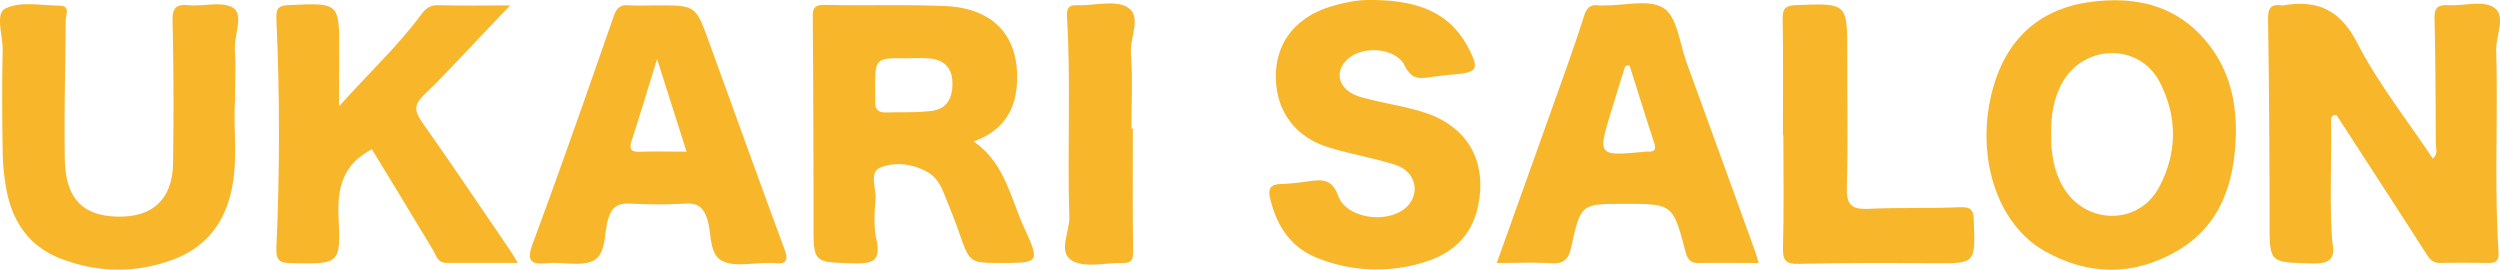 <svg xmlns="http://www.w3.org/2000/svg" viewBox="0 0 1074.39 115.93"><title>UKARI-SALON_LOGO</title><g id="レイヤー_2" data-name="レイヤー 2"><g id="レイヤー_1-2" data-name="レイヤー 1"><path d="M1002.35,104.21c1.5,7.33-1.5,9.18-8.76,9-18.44-.5-18.23-.11-18.24-18.38q0-43.26-.64-86.54c-.07-4.54,1-6.62,5.69-6a3.17,3.17,0,0,0,.87,0c14.52-2.4,24.31,1.74,31.72,16.1,9,17.42,21.4,33.07,32.53,49.78,2.37-2.12,1.29-4.53,1.28-6.61-.09-17.77-.11-35.55-.55-53.32-.12-4.6,1.09-6.27,5.75-6,6.68.36,14.92-2.15,19.69.92,5.49,3.54.88,12.14,1.06,18.5.83,28.83-.84,57.69,1,86.51.23,3.45-.72,4.85-4.13,4.82-7-.07-14-.11-21,0-3.13.06-4.5-1.67-6-4.06-12.72-19.85-25.6-39.61-38.43-59.39-2.09-.39-2.44,1-2.41,2.52C1002.11,69.46,1001,86.85,1002.35,104.21Z" style="fill:#f8b62b"/><path d="M145.73,45.67c12.85-14.39,25-25.62,34.87-38.88,2-2.72,3.78-4.68,7.62-4.57,9.57.28,19.15.09,31,.09-5.1,5.36-8.93,9.41-12.78,13.44-8.07,8.42-15.89,17.1-24.34,25.13-4.39,4.18-3.91,7.06-.68,11.64,12.93,18.34,25.44,37,38.09,55.5.76,1.12,1.42,2.31,3,4.94-11.15,0-20.9,0-30.65,0-3.87,0-4.36-3.18-5.81-5.58Q173,85.71,159.82,64.13c-12.37,6.4-14.95,16.45-14.32,29.18,1,20.28.39,20.18-20.12,19.78-5-.1-6.86-.81-6.59-6.78q2.19-48.93,0-97.9c-.22-4.49.5-6,5.32-6.22,21.78-1,21.76-1.14,21.64,20.25C145.7,29.28,145.73,36.12,145.73,45.67Z" style="fill:#f8b62b"/><path d="M589.47,0c18.26.13,33.17,4.33,41.66,20.74,4.62,8.91,3.72,10.36-5.92,11.2-3.48.3-7,.69-10.42,1.2-4.73.7-8.25,1-11.06-4.85-3.79-7.86-18.24-8.87-24.7-2.76-6.12,5.78-3.55,13.52,5.88,16.21,9,2.55,18.3,3.74,27.14,6.57C631.11,54.43,639.47,70,635,89.39c-2.78,12-10.67,19.28-21.84,22.92a68.46,68.46,0,0,1-46.28-1.14c-12.06-4.52-18.21-13.92-21.05-26-.92-3.89,0-6,4.57-6.07a106.16,106.16,0,0,0,12.16-1.25c5.62-.68,9.81-1.11,12.56,6.38,3.67,10,22,12.12,29.57,4.53,5.9-6,3.56-15.21-5.09-17.93-9.43-3-19.26-4.63-28.7-7.53-14.2-4.35-22.38-15.52-22.6-29.8-.21-14,7.22-24.67,21.18-29.89A75.48,75.48,0,0,1,582.07.46,48.56,48.56,0,0,1,589.47,0Z" style="fill:#f8b62b"/><path d="M101,43.25c-.86,11.83,1.61,26.19-1.94,40.29-3.36,13.37-11.28,22.89-24.18,27.81-16.17,6.16-32.47,6-48.66-.16C13.05,106.18,5.83,96.05,3,82.75A95.1,95.1,0,0,1,1.15,64.52c-.26-14.28-.3-28.58,0-42.86.14-6.25-3.32-15.8,1.13-18C8.62.46,17.57,2.34,25.4,2.41c5.09,0,2.84,4,2.82,6.51-.1,19.82-.71,39.64-.37,59.46.29,16.68,7.44,24.14,22,24.68,15.54.57,24.28-7.25,24.52-22.93q.47-30.16-.2-60.35c-.13-5.49.56-8.13,6.75-7.56,6.64.6,15-1.89,19.52,1.34,4.3,3.09.06,11.8.5,18.07S101,34.46,101,43.25Z" style="fill:#f8b62b"/><path d="M766.23,58.07c0-16.61.17-33.22-.12-49.83-.08-4.59,1.17-5.87,5.77-6.05,22.06-.85,22-1,22,20.86-.06,19.24.35,38.48-.2,57.7-.22,7.59,2.38,9.3,9.41,9,13.09-.65,26.23-.1,39.32-.71,5.07-.23,5.7,1.63,5.85,5.89.65,18.45.77,18.3-17.31,18.19-19.23-.12-38.47-.23-57.7.27-6,.16-7.16-1.5-7-7.2.45-16,.16-32.06.16-48.08Z" style="fill:#f8b62b"/><path d="M486.85,55.27c0,17.48-.17,35,.13,52.44.07,3.76-.54,5.4-4.46,5.3-7.28-.18-15.84,2.2-21.52-.84-6.64-3.56-1.24-12.49-1.45-19-.93-28.54.72-57.13-1-85.66-.23-3.7.38-5.4,4.43-5.27,7.28.23,16-2.35,21.48.83,6.48,3.77,1,13,1.57,19.83.83,10.72.22,21.55.22,32.34Z" style="fill:#f8b62b"/><path d="M440.2,98c-5.94-13-8.45-28.13-21.83-37.23C430.21,56.58,436.15,48.37,437,36.4c1.38-20.47-9.6-32.91-31-33.81-17.17-.72-34.4-.11-51.59-.5-5.45-.12-5.13,2.63-5.11,6.49q.32,43.72.31,87.45c0,17-.09,16.63,17.16,17.13,7.93.23,12-.81,9.87-10.21-1.26-5.57-.81-11.64-.37-17.43.35-4.66-2.93-11.55,2.13-13.55,6.27-2.48,13.79-1.68,20.25,2,3.49,2,5.42,5.24,6.86,8.79,2.31,5.65,4.61,11.32,6.64,17.08C416.77,113,416.7,113,430.21,113,446.6,113,447,112.84,440.2,98ZM400.67,47.6c-6.57.9-13.31.53-20,.73-3.34.1-4.74-1.56-4.57-4.81.08-1.45,0-2.9,0-4.36-.08-14.33-.08-14.33,14.08-14.1a87.23,87.23,0,0,1,9.57.06c6,.67,9.4,4.1,9.56,10.33S407.19,46.7,400.67,47.6Z" style="fill:#f8b62b"/><path d="M951.2,21.82C938,2.72,918.73-2.19,897.27,1c-21.27,3.19-35,16.06-40.81,37-7.82,28.42,1.44,58.19,22.23,69.9,18.69,10.52,38,10.82,56.65.1,19.2-11.06,25-29.6,25.55-50.48C961.06,44.7,958.56,32.49,951.2,21.82ZM927.94,80.38c-8.88,16.7-31.79,16.32-41.35-.09-4.09-7-5.19-14.7-5.07-22.66-.17-8,1-15.65,5.08-22.65,9.53-16.16,32.8-16.38,41.48.17C935.82,49.92,935.76,65.67,927.94,80.38Z" style="fill:#f8b62b"/><path d="M754.3,108.08q-14.7-40.59-29.46-81.16c-3-8.11-3.91-19.32-9.74-23.32-6-4.12-16.84-1.16-25.57-1.29a20.65,20.65,0,0,1-2.61,0c-3.58-.52-5.13,1.28-6.16,4.53-2.63,8.31-5.5,16.54-8.42,24.75-9.53,26.78-19.13,53.54-29.1,81.42,8.42,0,15.93-.32,23.4.1,5.43.31,7.45-1.64,8.62-7,4.08-18.56,4.33-18.5,22.64-18.5,20.93,0,21,0,26.37,20.25.85,3.24,1.89,5.23,5.63,5.16,8.39-.14,16.79,0,25.84,0C755.09,110.75,754.77,109.38,754.3,108.08ZM708.24,65.15a6.18,6.18,0,0,0-.86,0c-20.86,2-20.87,2-14.83-17.76,1.94-6.35,3.92-12.68,5.89-19l1.84-.36c3.54,11.18,7,22.38,10.67,33.53C711.86,64.36,710.9,65.28,708.24,65.15Z" style="fill:#f8b62b"/><path d="M337,106.7c-10.9-29.44-21.52-59-32.24-88.5C299,2.31,299,2.31,282.47,2.31c-4.08,0-8.17.22-12.23-.06s-5.37,1.5-6.63,5.11c-11.3,32.39-22.58,64.79-34.54,96.93-2.95,7.92-1.19,9.47,6.4,8.79,6.64-.59,14.42,1.62,19.71-1.17s4.37-11.39,6.06-17.41c1.6-5.7,4.36-7.28,9.86-7a218.39,218.39,0,0,0,23.59,0c5.27-.29,7.59,1.65,9.23,6.61,2,6.17.7,15.09,6.41,18,5.38,2.71,13.09.81,19.78.92a25.42,25.42,0,0,1,2.62,0C338.38,113.73,338.81,111.6,337,106.7ZM275,65.22c-4.44.14-4.58-1.66-3.4-5.26,3.5-10.68,6.71-21.45,10.78-34.61l12.67,39.82C287.73,65.17,281.36,65,275,65.22Z" style="fill:#f8b62b"/></g></g></svg>
